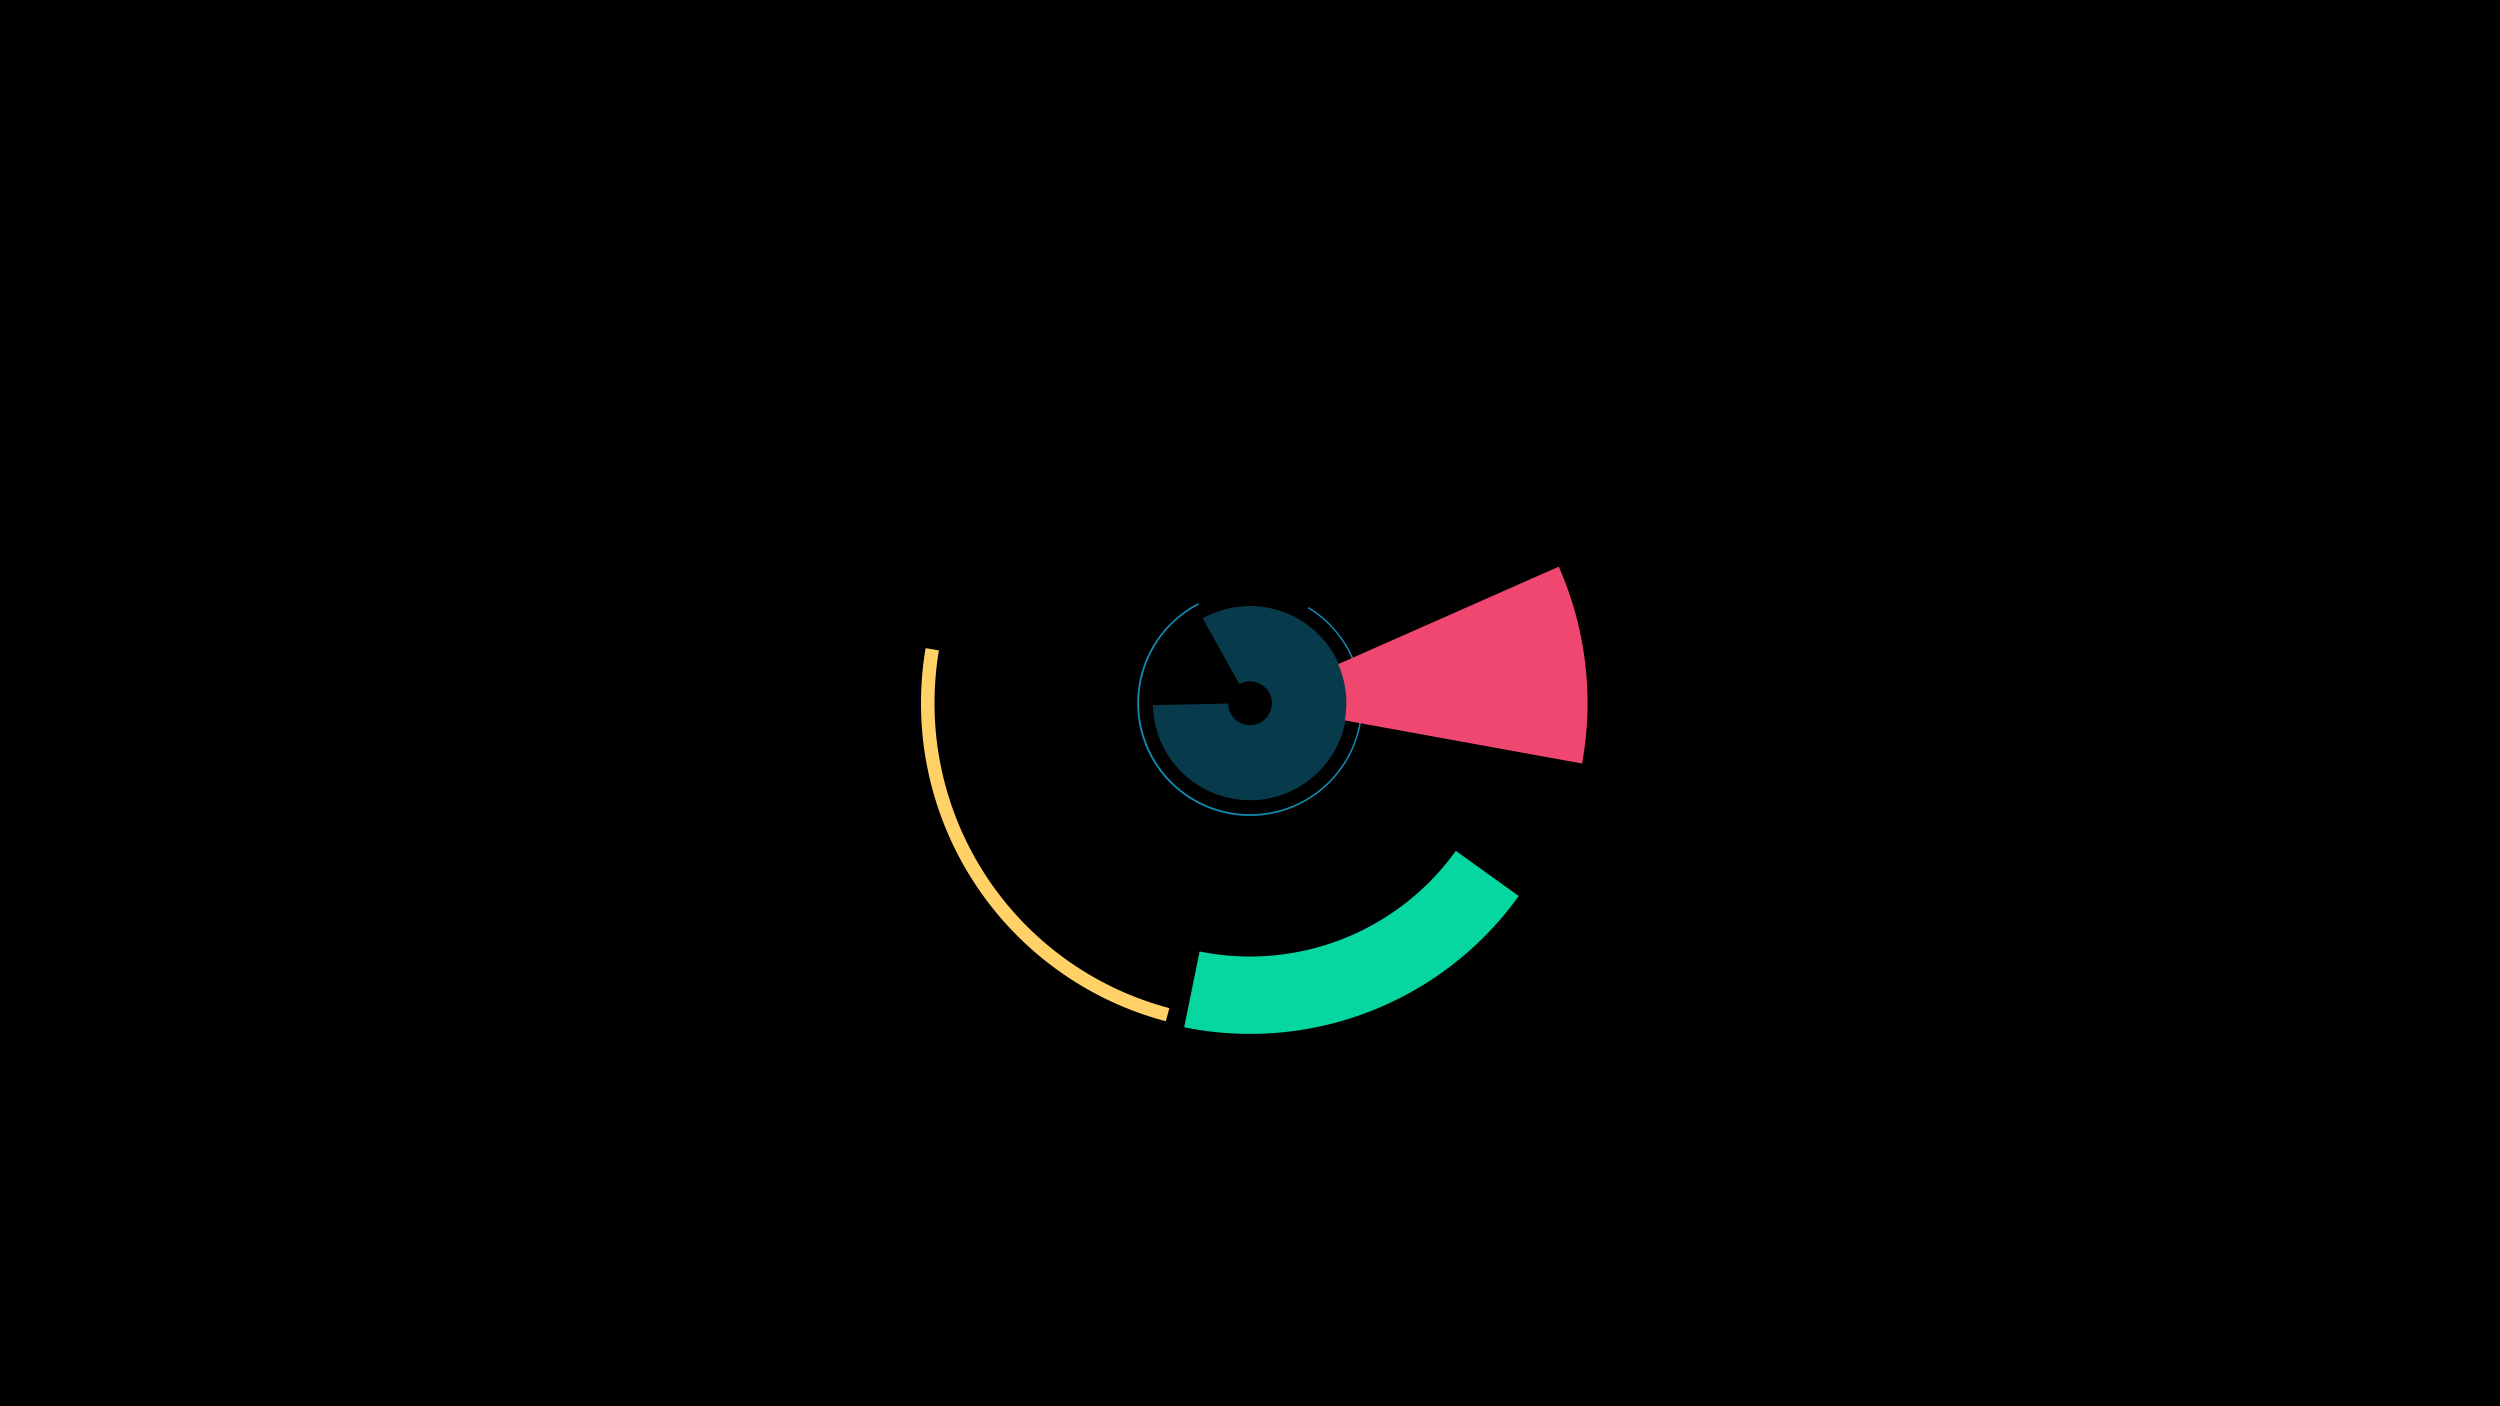 <svg width="1200" height="675" viewBox="-500 -500 1200 675" xmlns="http://www.w3.org/2000/svg"><title>18947-10010476437</title><path d="M-500-500h1200v675h-1200z" fill="#000"/><path d="M229-69.9a158.8 158.8 0 0 1-160.6 63l7.4-36.4a121.6 121.6 0 0 0 123-48.3z" fill="#06d6a0"/><path d="M128.2-208.6a54.1 54.1 0 1 1-53.1-1.9l0.4 0.7a53.3 53.3 0 1 0 52.3 1.8z" fill="#118ab2"/><path d="M59.6-9.8a157.9 157.9 0 0 1-115.3-179.1l6.4 1.1a151.4 151.4 0 0 0 110.6 171.7z" fill="#ffd166"/><path d="M77.3-203.2a46.6 46.6 0 1 1-23.9 41.7l36.1-0.8a10.5 10.5 0 1 0 5.4-9.3z" fill="#073b4c"/><path d="M248.2-228a162 162 0 0 1 11.2 94.5l-113.9-20.7a46.2 46.2 0 0 0-3.2-27z" fill="#ef476f"/></svg>